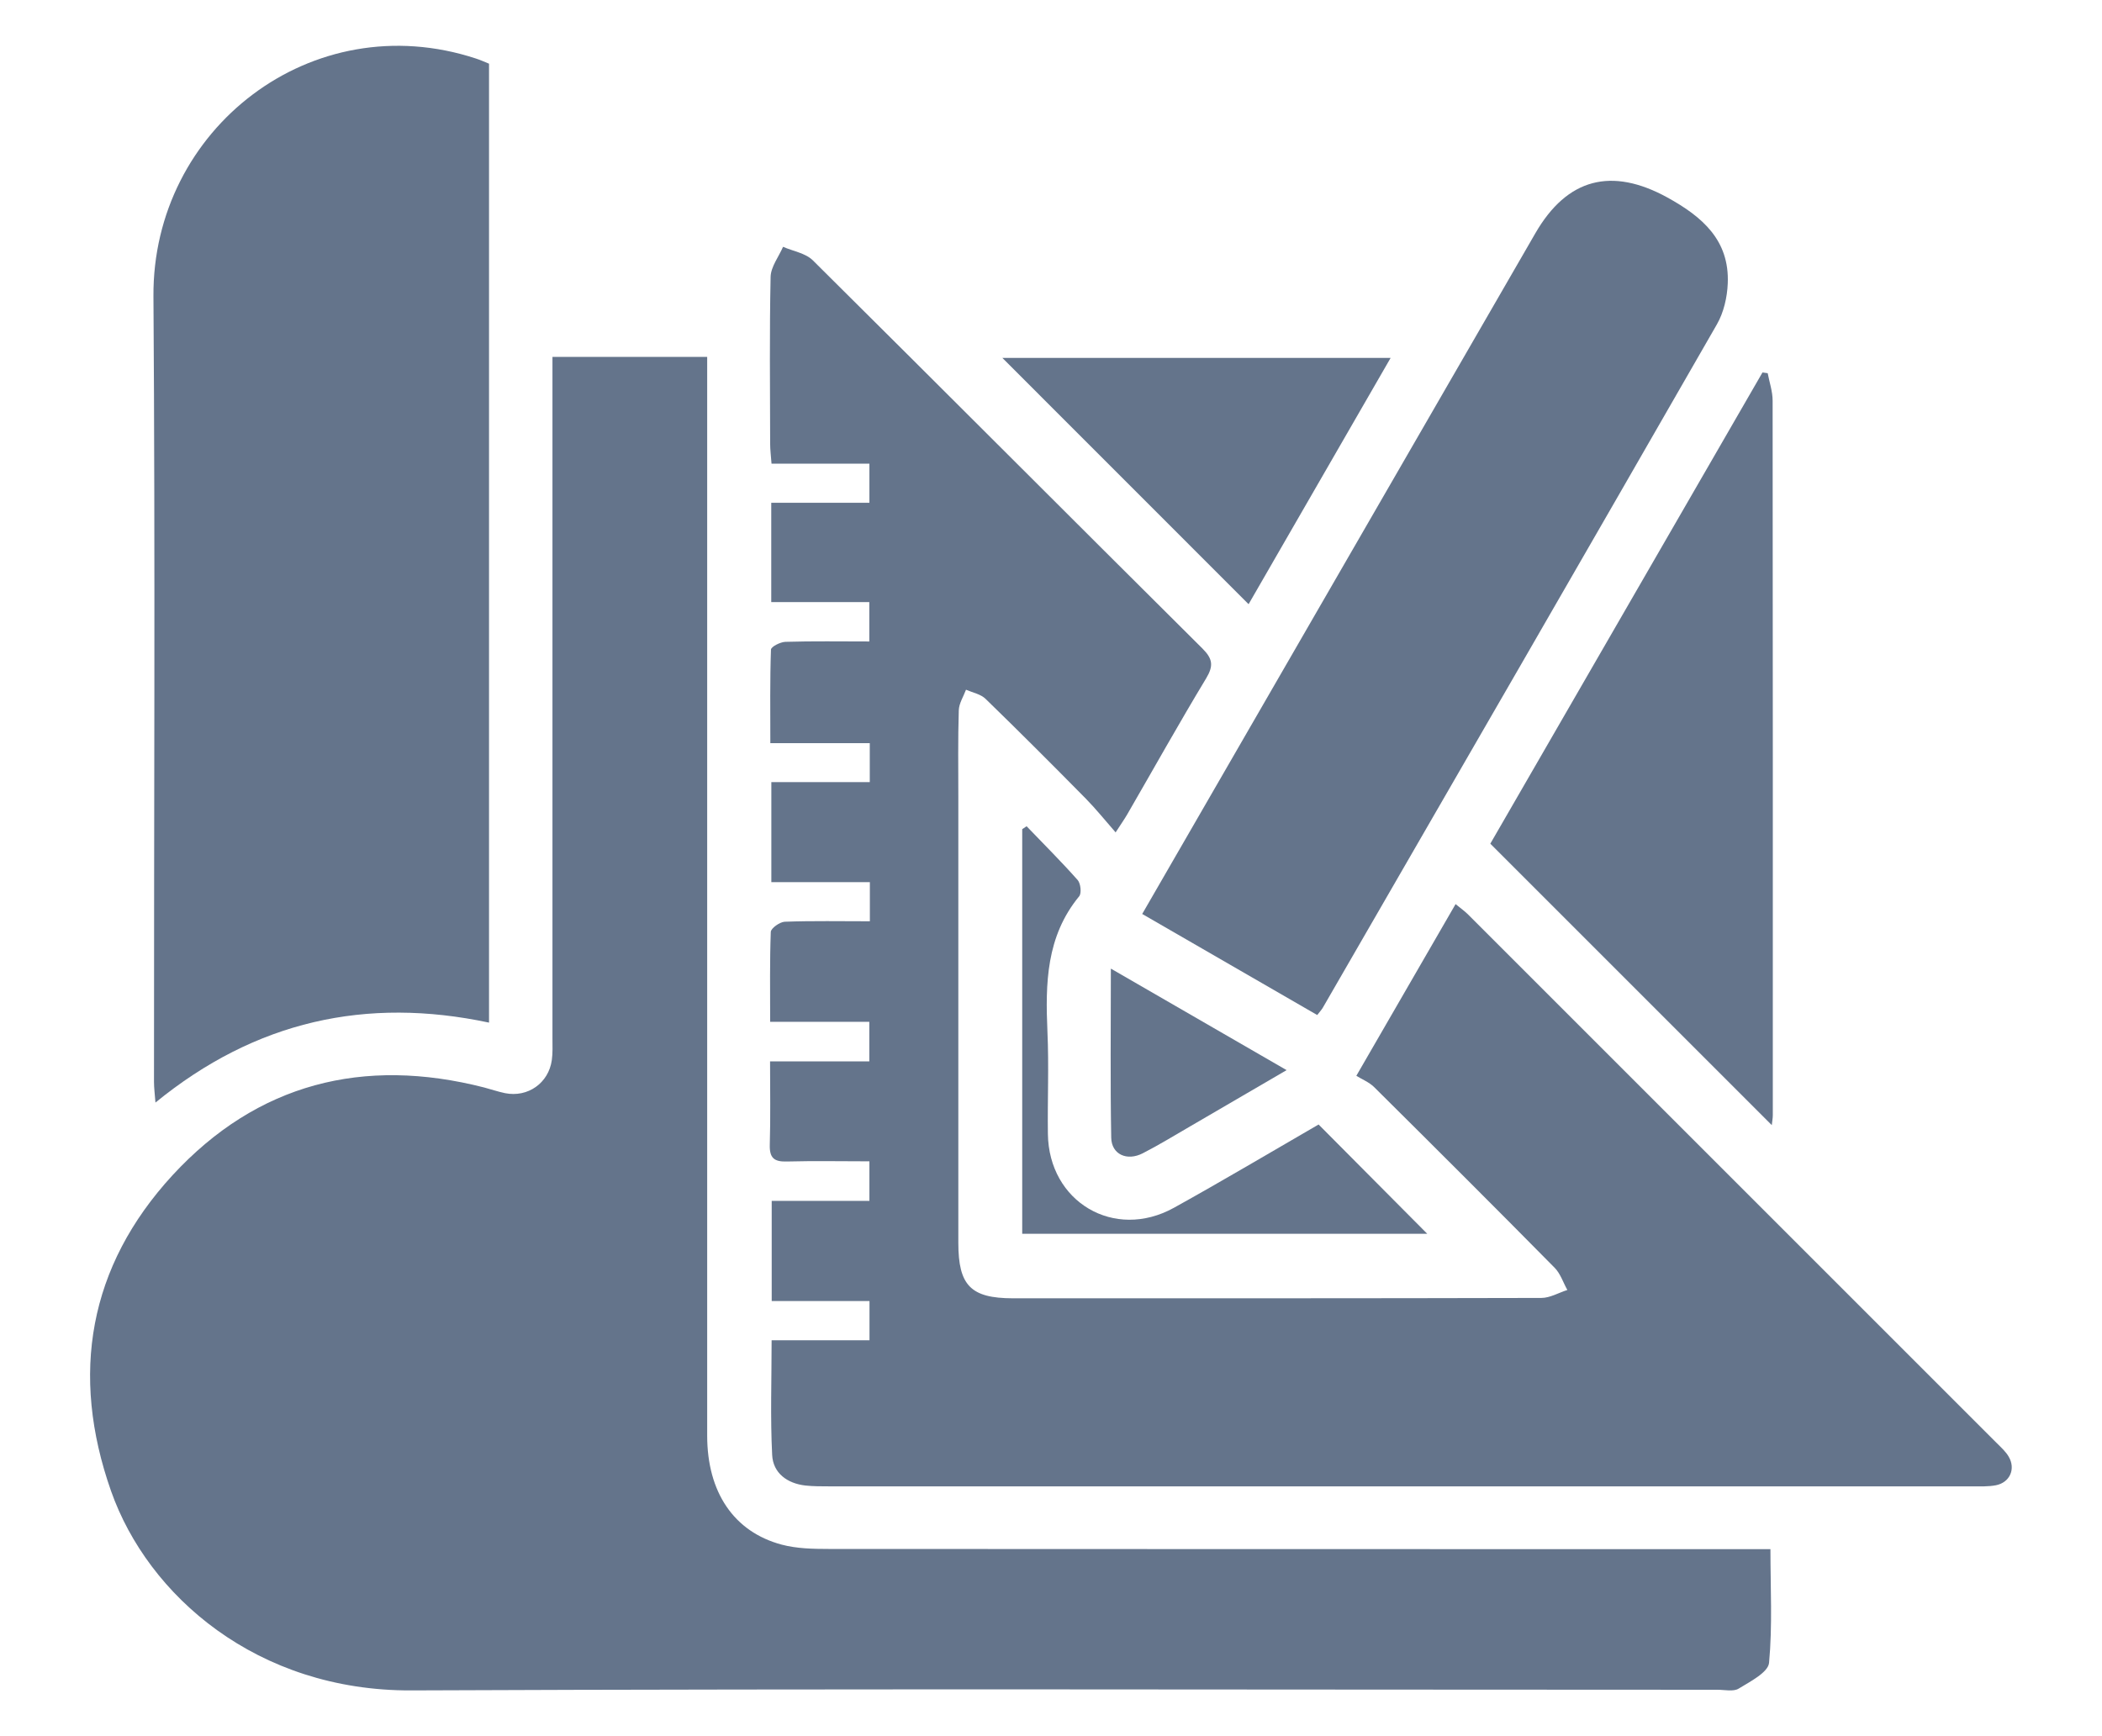<svg width="23" height="19" viewBox="0 0 23 19" fill="none" xmlns="http://www.w3.org/2000/svg">
<g clip-path="url(#clip0_118_324)">
<path d="M6.045 3.906H7.738V4.213C7.738 8.045 7.738 11.878 7.738 15.711C7.738 16.329 8.029 16.764 8.554 16.904C8.717 16.947 8.894 16.951 9.064 16.951C12.403 16.953 15.742 16.953 19.081 16.953H19.372C19.372 17.377 19.395 17.79 19.357 18.197C19.347 18.302 19.151 18.402 19.025 18.479C18.967 18.515 18.872 18.492 18.793 18.492C14.028 18.492 9.263 18.479 4.499 18.499C2.814 18.506 1.619 17.464 1.215 16.317C0.766 15.041 0.969 13.86 1.888 12.861C2.814 11.857 3.975 11.562 5.298 11.901C5.374 11.921 5.449 11.947 5.526 11.963C5.775 12.013 6.003 11.853 6.038 11.601C6.049 11.523 6.045 11.443 6.045 11.364C6.045 8.965 6.045 6.565 6.045 4.165V3.906L6.045 3.906Z" fill="#64748B"/>
<path d="M12.206 9.108C12.088 8.973 11.99 8.851 11.881 8.74C11.518 8.372 11.154 8.007 10.784 7.648C10.731 7.596 10.643 7.58 10.57 7.548C10.542 7.623 10.493 7.698 10.491 7.774C10.481 8.09 10.486 8.405 10.486 8.72C10.486 10.346 10.486 11.973 10.486 13.6C10.486 14.068 10.622 14.207 11.082 14.208C13.01 14.208 14.938 14.209 16.866 14.204C16.96 14.204 17.055 14.147 17.15 14.117C17.104 14.035 17.074 13.937 17.01 13.873C16.356 13.21 15.696 12.552 15.035 11.896C14.98 11.842 14.901 11.811 14.841 11.773C15.223 11.111 15.57 10.511 15.927 9.894C15.979 9.937 16.023 9.968 16.061 10.005C17.992 11.935 19.922 13.865 21.852 15.796C21.898 15.842 21.948 15.887 21.979 15.941C22.058 16.075 21.992 16.224 21.839 16.254C21.756 16.27 21.668 16.266 21.582 16.266C17.412 16.266 13.241 16.266 9.07 16.266C8.984 16.266 8.898 16.266 8.813 16.257C8.612 16.234 8.459 16.12 8.449 15.923C8.428 15.511 8.443 15.097 8.443 14.667H9.514V14.238H8.444V13.142H9.513V12.709C9.208 12.709 8.908 12.703 8.609 12.711C8.47 12.715 8.419 12.672 8.423 12.528C8.432 12.229 8.426 11.93 8.426 11.615H9.512V11.182H8.427C8.427 10.839 8.422 10.518 8.434 10.198C8.436 10.158 8.533 10.089 8.587 10.087C8.894 10.076 9.201 10.082 9.518 10.082V9.654H8.44V8.559H9.517V8.133H8.429C8.429 7.777 8.424 7.443 8.436 7.109C8.437 7.077 8.538 7.026 8.593 7.024C8.894 7.015 9.194 7.02 9.512 7.02V6.589H8.439V5.502H9.513V5.074H8.442C8.436 4.991 8.427 4.923 8.427 4.856C8.426 4.246 8.419 3.638 8.432 3.029C8.435 2.919 8.521 2.81 8.568 2.701C8.678 2.749 8.814 2.77 8.894 2.849C10.318 4.262 11.734 5.683 13.157 7.097C13.27 7.21 13.28 7.286 13.198 7.423C12.902 7.913 12.623 8.413 12.336 8.909C12.305 8.963 12.268 9.015 12.206 9.111V9.108Z" fill="#64748B"/>
<path d="M5.351 0.696V11.191C4.008 10.906 2.795 11.172 1.701 12.066C1.694 11.972 1.685 11.905 1.685 11.84C1.684 8.975 1.699 6.109 1.679 3.244C1.666 1.41 3.414 0.052 5.206 0.64C5.253 0.655 5.299 0.676 5.351 0.697V0.696Z" fill="#64748B"/>
<path d="M12.498 10.002C13.076 9.001 13.644 8.017 14.213 7.032C15.075 5.539 15.937 4.046 16.799 2.554C17.148 1.949 17.635 1.826 18.246 2.162C18.626 2.372 18.925 2.628 18.905 3.102C18.899 3.253 18.861 3.42 18.786 3.55C17.354 6.044 15.915 8.534 14.477 11.023C14.464 11.047 14.444 11.068 14.413 11.108C13.775 10.739 13.141 10.373 12.498 10.002V10.002Z" fill="#64748B"/>
<path d="M19.387 12.313C18.354 11.28 17.337 10.264 16.307 9.233C17.293 7.526 18.289 5.801 19.285 4.076C19.304 4.079 19.323 4.081 19.342 4.084C19.361 4.184 19.396 4.284 19.396 4.385C19.399 6.991 19.398 9.597 19.398 12.204C19.398 12.237 19.391 12.272 19.387 12.312V12.313Z" fill="#64748B"/>
<path d="M13.662 6.612C12.755 5.705 11.87 4.82 10.968 3.917H15.216C14.697 4.817 14.183 5.709 13.662 6.612Z" fill="#64748B"/>
<path d="M11.233 9.042C11.421 9.238 11.613 9.429 11.792 9.631C11.825 9.669 11.836 9.776 11.808 9.809C11.447 10.248 11.438 10.762 11.461 11.29C11.478 11.662 11.461 12.035 11.466 12.408C11.475 13.154 12.192 13.578 12.844 13.218C13.382 12.92 13.911 12.605 14.428 12.306C14.828 12.708 15.22 13.103 15.617 13.502H11.185V9.074C11.201 9.064 11.217 9.053 11.233 9.042V9.042Z" fill="#64748B"/>
<path d="M12.155 10.6C12.805 10.976 13.427 11.335 14.078 11.711C13.71 11.926 13.367 12.125 13.025 12.325C12.852 12.425 12.682 12.53 12.504 12.621C12.331 12.71 12.162 12.633 12.159 12.45C12.148 11.846 12.155 11.242 12.155 10.6Z" fill="#64748B"/>
</g>
<defs>
<clipPath id="clip0_118_324">
<rect width="21.026" height="18" fill="white" transform="translate(0.987 0.5)"/>
</clipPath>
</defs>
</svg>
